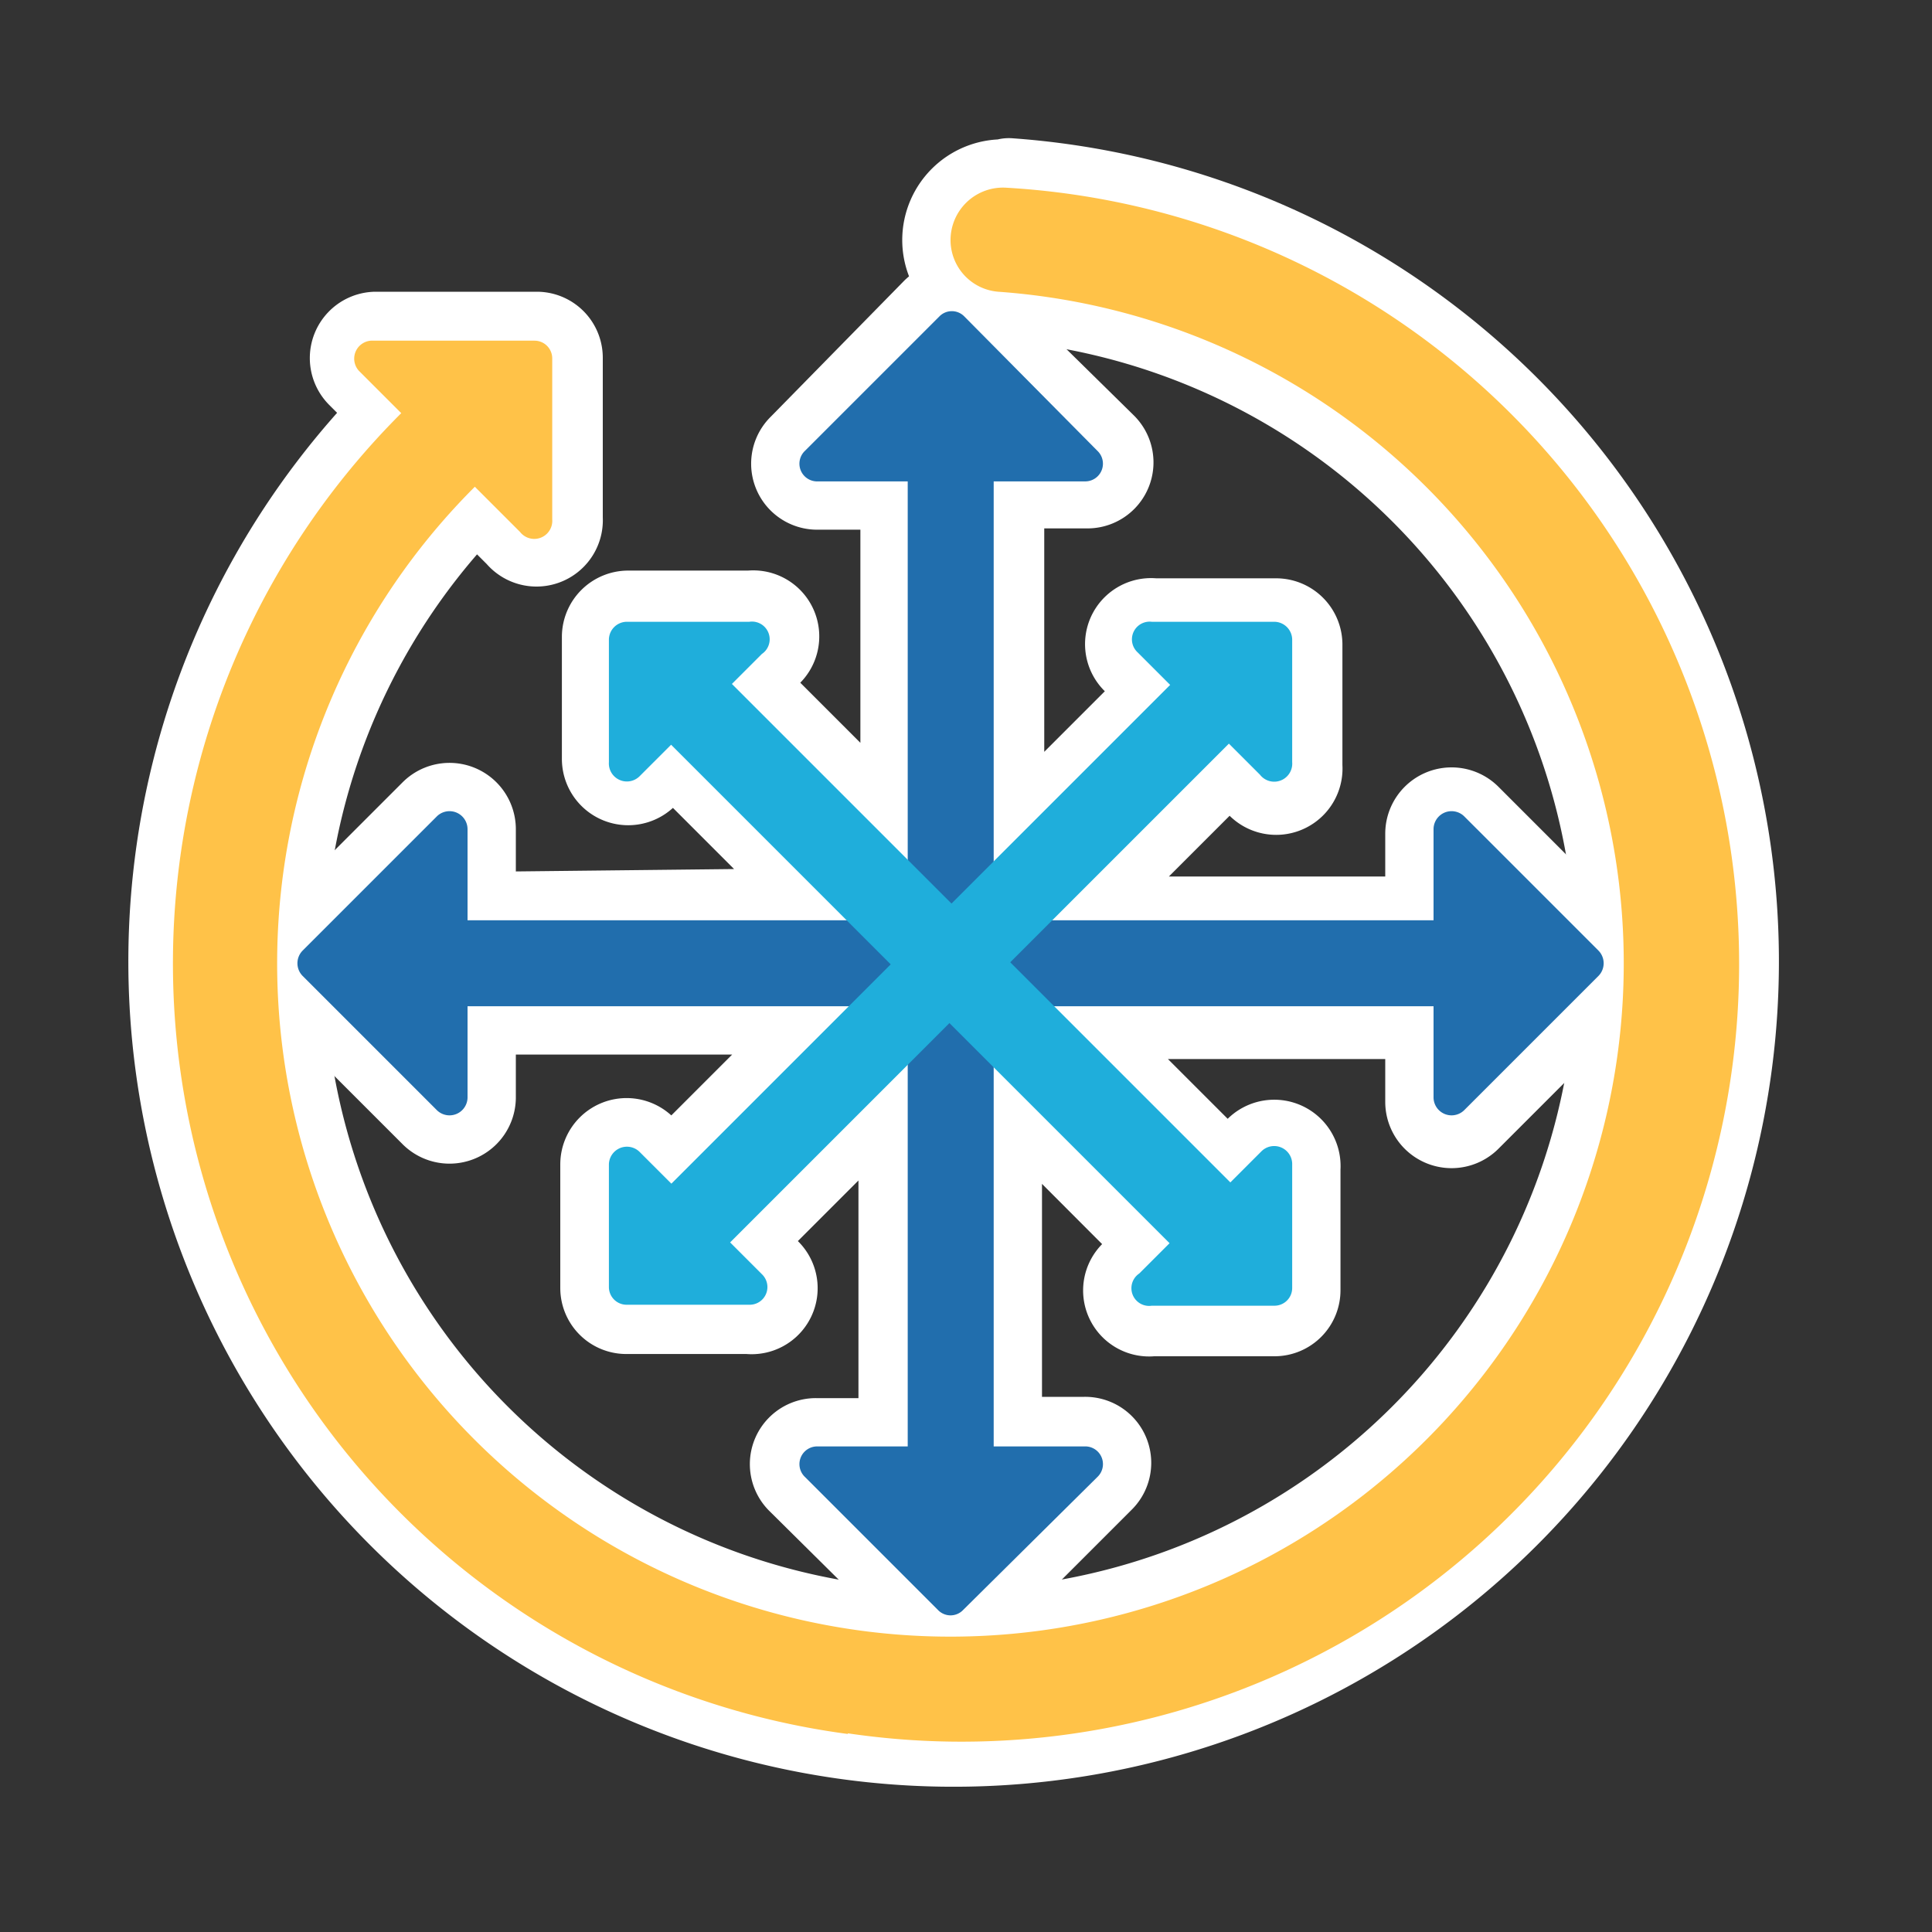 <svg xmlns="http://www.w3.org/2000/svg" viewBox="0 0 60 60"><rect x="0" y="0" width="60" height="60" fill="#333333" stroke="none"/><path d="M31.26,5.83a1.63,1.63,0,0,0-1.74,1.62A1.61,1.61,0,0,0,31,9.06a20.93,20.93,0,1,1-16.22,6l1.44,1.44a.56.56,0,0,0,1-.39v-5a.55.55,0,0,0-.55-.55h-5a.56.56,0,0,0-.39.95l1.28,1.28a24.13,24.13,0,1,0,18.77-7Z" style="fill:#fff;stroke:#fff;stroke-linecap:round;stroke-linejoin:round;stroke-width:3px"/><path d="M14.52,28.58V25.75a.56.56,0,0,0-.95-.4L9.4,29.52a.56.56,0,0,0,0,.79l4.17,4.17a.56.56,0,0,0,.95-.39V31.25H26.36l-5.51,5.51-1-1a.56.56,0,0,0-.95.4V40a.55.55,0,0,0,.56.55h3.8a.55.55,0,0,0,.39-1l-1-1,5.51-5.51V44.92H25.35a.55.55,0,0,0-.39.95L29.13,50a.54.54,0,0,0,.78,0l4.17-4.17a.55.55,0,0,0-.39-.95H30.86V33.14l5.47,5.48-.95,1a.55.55,0,0,0,.39,1h3.8a.55.55,0,0,0,.56-.55v-3.8a.56.56,0,0,0-1-.4l-1,1-5.48-5.48H44.52v2.84a.56.56,0,0,0,.95.39l4.17-4.17a.56.56,0,0,0,0-.79l-4.17-4.17a.56.56,0,0,0-.95.4v2.83H32.68l5.51-5.51,1,1a.56.56,0,0,0,1-.4v-3.8a.56.56,0,0,0-.56-.55h-3.8a.55.55,0,0,0-.39,1l1,1-5.51,5.51V14.91h2.83a.55.55,0,0,0,.39-.95L29.91,9.79a.54.54,0,0,0-.78,0L25,14a.55.55,0,0,0,.39.95h2.83V26.69l-5.47-5.47.95-1a.55.55,0,0,0-.39-1h-3.8a.56.56,0,0,0-.56.55v3.8a.56.56,0,0,0,.95.4l1-1,5.48,5.48Z" style="fill:#fff;stroke:#fff;stroke-linecap:round;stroke-linejoin:round;stroke-width:3px"/><path d="M26.33,53.85A24.14,24.14,0,0,1,14.16,11.29l2.06,2.49A20.91,20.91,0,1,0,31,9.06a1.61,1.61,0,0,1-1.48-1.61h0a1.63,1.63,0,0,1,1.74-1.62,24.15,24.15,0,1,1-4.93,48Z" style="fill:#ffc248"/><path d="M11.6,10.58h5a.55.55,0,0,1,.55.55v5a.56.56,0,0,1-1,.39l-5-5A.56.56,0,0,1,11.6,10.58Z" style="fill:#ffc248"/><path d="M13.57,34.48,9.4,30.31a.56.56,0,0,1,0-.79l4.17-4.17a.56.56,0,0,1,.95.4v8.34A.56.56,0,0,1,13.57,34.48Z" style="fill:#216ead"/><path d="M45.47,25.35l4.17,4.17a.56.56,0,0,1,0,.79l-4.17,4.17a.56.56,0,0,1-.95-.39V25.75A.56.56,0,0,1,45.47,25.35Z" style="fill:#216ead"/><rect x="13.15" y="28.58" width="32.87" height="2.67" style="fill:#216ead"/><path d="M25,14l4.17-4.17a.54.54,0,0,1,.78,0L34.08,14a.55.55,0,0,1-.39.95H25.35A.55.55,0,0,1,25,14Z" style="fill:#216ead"/><path d="M34.08,45.87,29.91,50a.54.54,0,0,1-.78,0L25,45.87a.55.55,0,0,1,.39-.95h8.34A.55.55,0,0,1,34.08,45.87Z" style="fill:#216ead"/><rect x="13.08" y="28.64" width="32.87" height="2.67" transform="translate(59.5 0.46) rotate(90)" style="fill:#216ead"/><path d="M18.91,23.67V19.86a.56.56,0,0,1,.56-.55h3.8a.55.55,0,0,1,.39,1l-3.8,3.8A.56.56,0,0,1,18.91,23.67Z" style="fill:#1faedb"/><path d="M40.13,36.17V40a.55.55,0,0,1-.56.55h-3.8a.55.55,0,0,1-.39-1l3.8-3.8A.56.56,0,0,1,40.13,36.17Z" style="fill:#1faedb"/><rect x="17.53" y="28.61" width="24.04" height="2.67" transform="translate(29.83 -12.12) rotate(45)" style="fill:#1faedb"/><path d="M35.77,19.31h3.8a.56.56,0,0,1,.56.55v3.81a.56.56,0,0,1-1,.39l-3.8-3.8A.55.55,0,0,1,35.77,19.31Z" style="fill:#1faedb"/><path d="M23.27,40.52h-3.8a.55.55,0,0,1-.56-.55v-3.8a.56.56,0,0,1,.95-.4l3.8,3.8A.55.55,0,0,1,23.27,40.52Z" style="fill:#1faedb"/><rect x="17.47" y="28.66" width="24.04" height="2.58" transform="translate(71.52 30.27) rotate(135)" style="fill:#1faedb"/></svg>